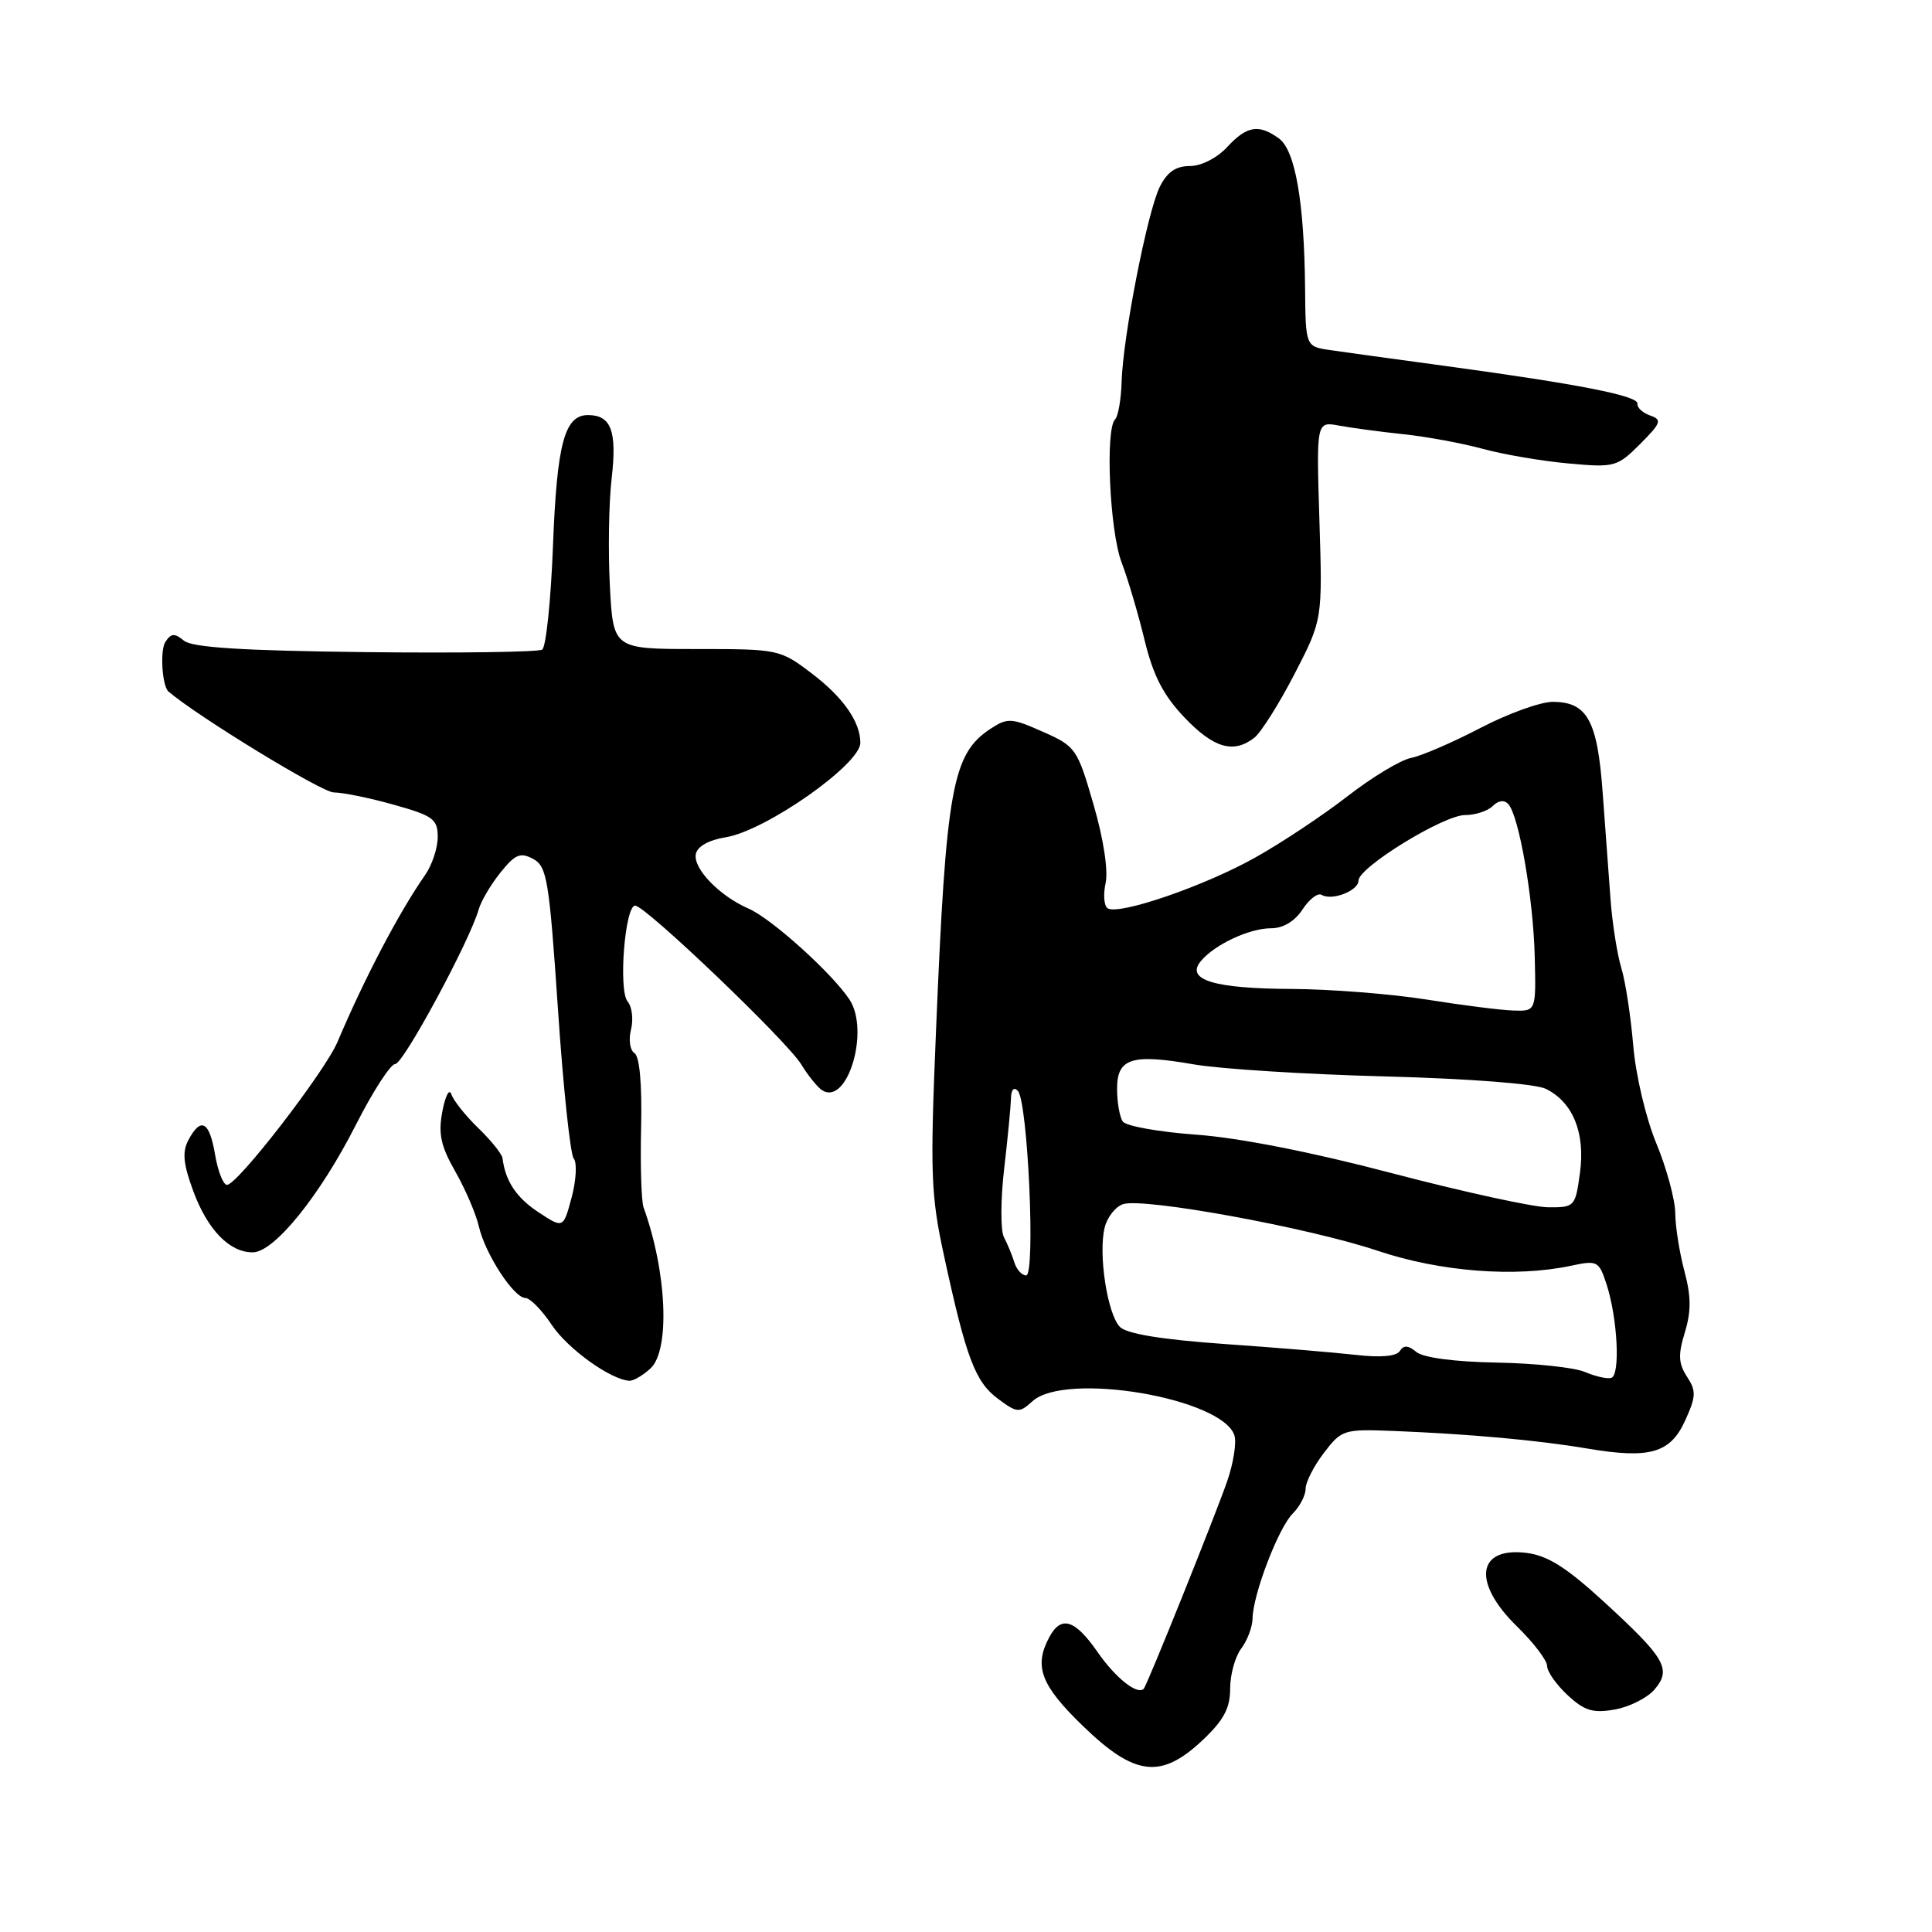 <?xml version="1.0" encoding="UTF-8" standalone="no"?>
<!DOCTYPE svg PUBLIC "-//W3C//DTD SVG 1.1//EN" "http://www.w3.org/Graphics/SVG/1.1/DTD/svg11.dtd" >
<svg xmlns="http://www.w3.org/2000/svg" xmlns:xlink="http://www.w3.org/1999/xlink" version="1.1" viewBox="0 0 256 256">
 <g >
 <path fill="currentColor"
d=" M 159.36 230.57 C 162.15 227.94 163.00 226.35 163.00 223.76 C 163.00 221.90 163.66 219.51 164.47 218.44 C 165.28 217.37 165.95 215.58 165.97 214.46 C 166.02 211.27 169.39 202.47 171.28 200.57 C 172.23 199.63 173.00 198.14 173.00 197.27 C 173.00 196.40 174.09 194.26 175.42 192.52 C 177.77 189.44 178.04 189.35 184.67 189.61 C 194.76 190.02 203.76 190.83 210.33 191.94 C 218.63 193.34 221.33 192.56 223.31 188.19 C 224.74 185.03 224.77 184.30 223.53 182.41 C 222.40 180.67 222.34 179.51 223.25 176.55 C 224.10 173.77 224.09 171.77 223.19 168.42 C 222.54 165.97 221.99 162.52 221.98 160.74 C 221.96 158.96 220.84 154.80 219.47 151.50 C 218.08 148.14 216.73 142.42 216.41 138.50 C 216.08 134.65 215.38 130.04 214.83 128.25 C 214.29 126.47 213.65 122.42 213.41 119.25 C 213.18 116.09 212.70 109.67 212.36 105.00 C 211.67 95.46 210.31 93.00 205.74 93.00 C 204.11 93.00 199.80 94.56 196.14 96.47 C 192.49 98.37 188.36 100.16 186.97 100.43 C 185.58 100.70 181.78 103.00 178.52 105.53 C 175.26 108.06 169.75 111.72 166.27 113.66 C 159.58 117.41 148.28 121.29 146.78 120.36 C 146.29 120.06 146.16 118.55 146.50 117.01 C 146.86 115.34 146.22 111.14 144.89 106.58 C 142.75 99.19 142.54 98.89 138.18 96.96 C 134.02 95.12 133.51 95.09 131.26 96.56 C 126.18 99.89 125.36 104.41 124.03 136.50 C 123.23 155.59 123.33 158.32 125.11 166.50 C 128.02 179.92 129.22 183.11 132.23 185.34 C 134.79 187.24 135.06 187.26 136.82 185.66 C 141.18 181.72 161.99 185.25 163.57 190.21 C 163.86 191.15 163.44 193.85 162.63 196.21 C 161.06 200.76 152.00 223.31 151.55 223.77 C 150.71 224.64 147.81 222.33 145.45 218.93 C 142.44 214.58 140.60 214.01 139.04 216.93 C 136.96 220.80 137.91 223.30 143.48 228.69 C 150.37 235.37 153.84 235.78 159.36 230.57 Z  M 219.24 223.86 C 221.52 221.17 220.68 219.72 212.50 212.22 C 207.53 207.66 205.04 206.10 202.22 205.76 C 195.68 204.97 195.08 209.72 201.00 215.50 C 203.20 217.65 205.00 220.01 205.00 220.75 C 205.00 221.49 206.22 223.23 207.72 224.62 C 209.95 226.69 211.08 227.03 213.97 226.52 C 215.91 226.18 218.28 224.98 219.24 223.86 Z  M 86.17 181.35 C 88.81 178.95 88.38 168.59 85.28 160.00 C 84.98 159.18 84.83 154.39 84.95 149.36 C 85.08 143.66 84.75 139.96 84.07 139.55 C 83.48 139.18 83.27 137.78 83.61 136.43 C 83.95 135.08 83.75 133.40 83.16 132.70 C 81.92 131.20 82.81 120.00 84.16 120.00 C 85.52 120.00 104.28 137.94 106.17 141.04 C 107.09 142.55 108.34 144.09 108.96 144.48 C 112.29 146.53 115.27 136.59 112.57 132.46 C 110.29 128.99 102.24 121.72 99.20 120.40 C 95.35 118.73 91.83 115.10 92.20 113.17 C 92.40 112.15 93.90 111.31 96.17 110.94 C 101.47 110.08 114.00 101.28 114.00 98.43 C 114.00 95.65 111.72 92.39 107.58 89.25 C 103.36 86.04 103.17 86.00 92.28 86.00 C 81.25 86.00 81.25 86.00 80.81 77.61 C 80.57 73.00 80.67 66.58 81.05 63.36 C 81.77 57.11 80.98 55.00 77.91 55.00 C 74.80 55.00 73.79 58.77 73.27 72.40 C 72.99 79.60 72.35 85.76 71.84 86.08 C 71.33 86.40 60.79 86.55 48.40 86.41 C 32.09 86.22 25.47 85.80 24.37 84.89 C 23.13 83.87 22.67 83.90 21.91 85.06 C 21.18 86.19 21.48 90.92 22.33 91.64 C 26.27 94.99 42.67 105.00 44.21 105.00 C 45.40 105.00 48.99 105.73 52.18 106.63 C 57.40 108.09 58.00 108.54 58.00 110.91 C 58.00 112.36 57.25 114.62 56.34 115.93 C 52.91 120.82 48.29 129.63 44.73 138.04 C 43.05 142.01 31.47 157.00 30.08 157.00 C 29.58 157.00 28.87 155.20 28.50 153.00 C 27.75 148.57 26.63 147.95 24.97 151.05 C 24.13 152.63 24.27 154.19 25.60 157.80 C 27.50 162.96 30.41 165.96 33.50 165.94 C 36.34 165.93 42.39 158.44 47.17 149.02 C 49.41 144.61 51.75 140.99 52.37 140.99 C 53.45 140.98 62.25 124.67 63.43 120.50 C 63.74 119.40 65.04 117.20 66.31 115.62 C 68.26 113.19 68.95 112.90 70.64 113.81 C 72.48 114.79 72.77 116.57 73.93 133.69 C 74.62 144.04 75.57 152.96 76.02 153.51 C 76.48 154.07 76.35 156.38 75.75 158.65 C 74.64 162.79 74.64 162.79 71.37 160.64 C 68.44 158.72 66.96 156.50 66.59 153.48 C 66.52 152.92 65.08 151.12 63.38 149.48 C 61.68 147.84 60.08 145.82 59.81 145.00 C 59.54 144.18 59.01 145.19 58.62 147.25 C 58.05 150.23 58.40 151.85 60.34 155.25 C 61.67 157.59 63.07 160.85 63.45 162.50 C 64.28 166.14 68.08 171.98 69.62 171.99 C 70.24 172.00 71.81 173.60 73.12 175.57 C 75.24 178.75 80.95 182.84 83.42 182.96 C 83.93 182.98 85.17 182.26 86.17 181.35 Z  M 166.21 97.75 C 167.09 97.06 169.48 93.27 171.53 89.31 C 175.24 82.12 175.24 82.12 174.83 68.98 C 174.42 55.83 174.42 55.83 177.46 56.40 C 179.13 56.71 182.97 57.22 186.00 57.54 C 189.03 57.86 193.75 58.73 196.50 59.48 C 199.25 60.23 204.35 61.10 207.83 61.41 C 213.94 61.97 214.28 61.87 217.32 58.84 C 220.11 56.04 220.26 55.62 218.66 55.06 C 217.66 54.71 216.90 54.00 216.97 53.49 C 217.10 52.45 209.28 50.91 191.50 48.49 C 184.90 47.60 178.04 46.65 176.25 46.39 C 173.00 45.91 173.00 45.91 172.93 38.20 C 172.82 26.77 171.63 19.93 169.47 18.35 C 166.80 16.40 165.21 16.67 162.59 19.50 C 161.26 20.94 159.16 22.00 157.66 22.00 C 155.81 22.00 154.65 22.80 153.68 24.75 C 152.04 28.03 148.78 44.69 148.62 50.62 C 148.55 52.94 148.16 55.17 147.75 55.58 C 146.43 56.91 147.04 70.37 148.61 74.50 C 149.45 76.70 150.82 81.34 151.66 84.81 C 152.80 89.51 154.14 92.12 156.94 95.06 C 160.82 99.14 163.46 99.90 166.21 97.75 Z  M 210.00 181.79 C 208.62 181.20 203.37 180.64 198.33 180.55 C 192.75 180.45 188.58 179.90 187.67 179.14 C 186.60 178.25 185.99 178.21 185.49 179.01 C 185.05 179.72 182.95 179.91 179.65 179.53 C 176.82 179.21 168.94 178.55 162.14 178.08 C 153.97 177.50 149.31 176.74 148.40 175.83 C 146.74 174.17 145.50 166.12 146.38 162.64 C 146.72 161.26 147.83 159.87 148.83 159.55 C 151.60 158.68 173.45 162.68 182.50 165.72 C 190.83 168.52 200.77 169.29 208.16 167.72 C 211.67 166.97 211.87 167.08 212.89 170.22 C 214.34 174.73 214.72 182.22 213.50 182.58 C 212.95 182.74 211.38 182.38 210.00 181.79 Z  M 134.40 167.25 C 134.10 166.29 133.48 164.79 133.02 163.92 C 132.57 163.05 132.58 159.00 133.05 154.92 C 133.53 150.84 133.93 146.62 133.96 145.55 C 133.98 144.38 134.35 143.98 134.87 144.55 C 136.20 145.99 137.23 169.00 135.97 169.00 C 135.40 169.00 134.69 168.21 134.40 167.25 Z  M 184.50 155.47 C 173.89 152.67 164.12 150.75 158.50 150.35 C 153.55 149.99 149.17 149.21 148.77 148.60 C 148.36 148.00 148.02 146.07 148.02 144.32 C 148.00 140.22 149.92 139.60 158.15 141.03 C 161.64 141.64 173.05 142.36 183.50 142.63 C 194.73 142.93 203.46 143.60 204.84 144.28 C 208.43 146.05 210.08 150.13 209.35 155.43 C 208.74 159.91 208.65 160.00 205.11 159.97 C 203.13 159.95 193.85 157.92 184.50 155.47 Z  M 189.00 132.44 C 184.32 131.70 176.31 131.07 171.18 131.04 C 160.86 131.00 157.06 129.84 159.11 127.36 C 160.95 125.15 165.55 123.00 168.43 123.00 C 170.02 123.00 171.56 122.08 172.59 120.51 C 173.48 119.14 174.62 118.27 175.12 118.57 C 176.46 119.40 180.00 118.04 180.01 116.68 C 180.02 114.92 191.28 108.00 194.13 108.00 C 195.49 108.00 197.14 107.46 197.80 106.80 C 198.55 106.05 199.32 105.96 199.86 106.55 C 201.28 108.12 203.17 119.02 203.36 126.75 C 203.54 134.00 203.54 134.00 200.52 133.90 C 198.86 133.85 193.68 133.19 189.00 132.44 Z "/>
</g>
</svg>